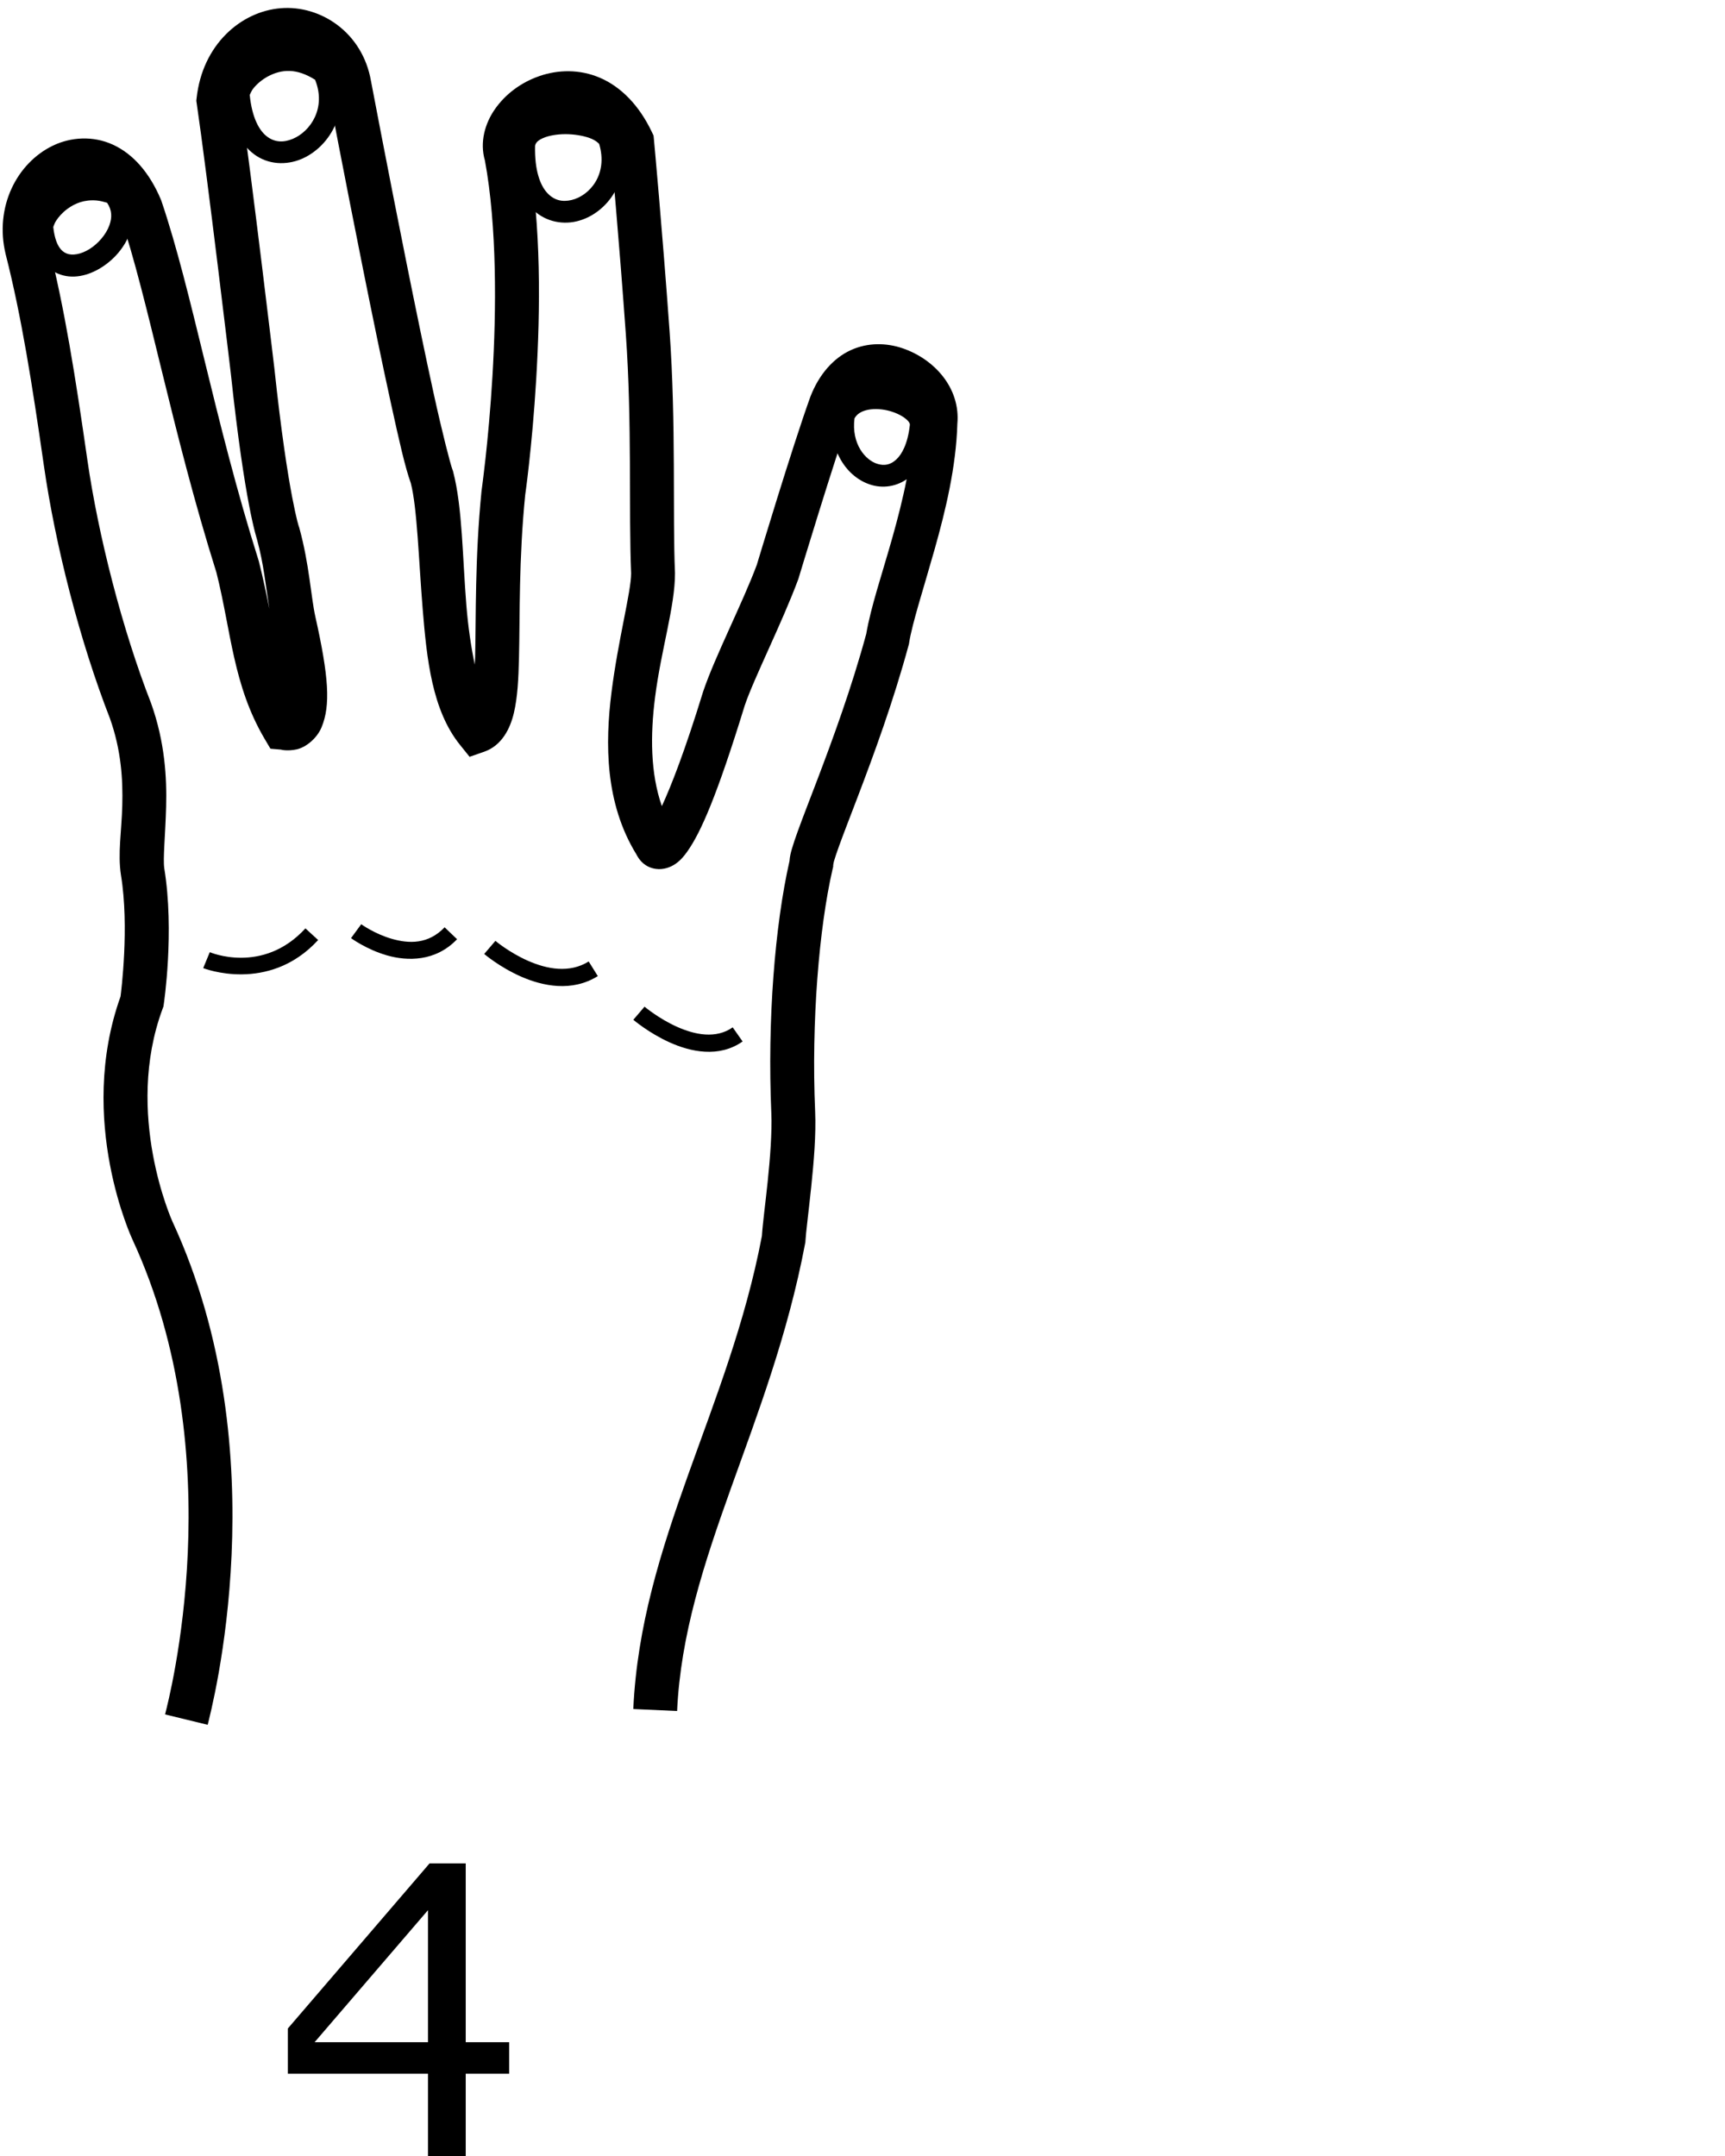 <?xml version="1.0" encoding="UTF-8" standalone="no"?>
<!-- Created with Inkscape (http://www.inkscape.org/) -->

<svg
   xmlns:dc="http://purl.org/dc/elements/1.1/"
   xmlns:cc="http://creativecommons.org/ns#"
   xmlns:rdf="http://www.w3.org/1999/02/22-rdf-syntax-ns#"
   xmlns:svg="http://www.w3.org/2000/svg"
   xmlns="http://www.w3.org/2000/svg"
   xmlns:sodipodi="http://sodipodi.sourceforge.net/DTD/sodipodi-0.dtd"
   xmlns:inkscape="http://www.inkscape.org/namespaces/inkscape"
   version="1.1"
   id="svg8041"
   width="1000"
   height="1250"
   viewBox="0 0 1000 1250"
   sodipodi:docname="4.svg"
   inkscape:version="0.92.4 (5da689c313, 2019-01-14)">
  <defs
     id="defs8045">
    <clipPath
       clipPathUnits="userSpaceOnUse"
       id="clipPath8063">
      <rect
         style="opacity:0;fill:#1a1a1a;stroke:#ff0000;stroke-width:2.027;stroke-miterlimit:4;stroke-dasharray:none"
         id="rect8065"
         width="997.973"
         height="997.973"
         x="1.013"
         y="1.013"
         transform="rotate(-90)" />
    </clipPath>
  </defs>
  <sodipodi:namedview
     pagecolor="#ffffff"
     bordercolor="#666666"
     borderopacity="1"
     objecttolerance="10"
     gridtolerance="10"
     guidetolerance="10"
     inkscape:pageopacity="0"
     inkscape:pageshadow="2"
     inkscape:window-width="1366"
     inkscape:window-height="715"
     id="namedview8043"
     showgrid="false"
     inkscape:zoom="0.35355339"
     inkscape:cx="608.60148"
     inkscape:cy="542.93917"
     inkscape:window-x="-8"
     inkscape:window-y="-8"
     inkscape:window-maximized="1"
     inkscape:current-layer="svg8041" />
  <path
     style="color:#000000;font-style:normal;font-variant:normal;font-weight:normal;font-stretch:normal;font-size:medium;line-height:normal;font-family:sans-serif;font-variant-ligatures:normal;font-variant-position:normal;font-variant-caps:normal;font-variant-numeric:normal;font-variant-alternates:normal;font-feature-settings:normal;text-indent:0;text-align:start;text-decoration:none;text-decoration-line:none;text-decoration-style:solid;text-decoration-color:#000000;letter-spacing:normal;word-spacing:normal;text-transform:none;writing-mode:lr-tb;direction:ltr;text-orientation:mixed;dominant-baseline:auto;baseline-shift:baseline;text-anchor:start;white-space:normal;shape-padding:0;clip-rule:nonzero;display:inline;overflow:visible;visibility:visible;opacity:0;isolation:auto;mix-blend-mode:normal;color-interpolation:sRGB;color-interpolation-filters:linearRGB;solid-color:#000000;solid-opacity:1;vector-effect:none;fill:#ff0000;fill-opacity:1;fill-rule:nonzero;stroke:none;stroke-width:2;stroke-linecap:butt;stroke-linejoin:miter;stroke-miterlimit:4;stroke-dasharray:none;stroke-dashoffset:0;stroke-opacity:1;color-rendering:auto;image-rendering:auto;shape-rendering:auto;text-rendering:auto;enable-background:accumulate"
     d="m -3171.441,-2006.93 v 1 1113.949 h 1217.459 V -2006.93 Z m 2,2 h 1213.459 v 1110.949 h -1213.459 z"
     id="rect8057"
     inkscape:connector-curvature="0" />
  <path
     style="color:#000000;font-style:normal;font-variant:normal;font-weight:normal;font-stretch:normal;font-size:medium;line-height:normal;font-family:sans-serif;font-variant-ligatures:normal;font-variant-position:normal;font-variant-caps:normal;font-variant-numeric:normal;font-variant-alternates:normal;font-feature-settings:normal;text-indent:0;text-align:start;text-decoration:none;text-decoration-line:none;text-decoration-style:solid;text-decoration-color:#000000;letter-spacing:normal;word-spacing:normal;text-transform:none;writing-mode:lr-tb;direction:ltr;text-orientation:mixed;dominant-baseline:auto;baseline-shift:baseline;text-anchor:start;white-space:normal;shape-padding:0;clip-rule:nonzero;display:inline;overflow:visible;visibility:visible;opacity:1;isolation:auto;mix-blend-mode:normal;color-interpolation:sRGB;color-interpolation-filters:linearRGB;solid-color:#000000;solid-opacity:1;vector-effect:none;fill:#000000;fill-opacity:1;fill-rule:nonzero;stroke:none;stroke-width:25.421;stroke-linecap:butt;stroke-linejoin:miter;stroke-miterlimit:4;stroke-dasharray:none;stroke-dashoffset:0;stroke-opacity:1;color-rendering:auto;image-rendering:auto;shape-rendering:auto;text-rendering:auto;enable-background:accumulate"
     d="m 162.742,4.764 c -23.163,1.882 -45.382,21.169 -48.756,52.049 l -0.176,1.621 0.236,1.613 c 6.095,41.351 19.764,156.521 19.764,156.521 4.045,37.836 7.795,61.759 10.584,76.389 2.794,14.652 4.92,20.871 4.92,20.871 l -0.279,-0.885 c 3.847,13.967 5.119,27.521 7.125,40.078 -1.73,-8.625 -3.617,-17.686 -6.07,-27.414 L 150,325.246 149.889,324.893 C 124.317,243.807 111.402,168.971 93.566,116.498 l -0.145,-0.426 -0.176,-0.414 C 86.698,100.1 77.096,89.226 65.506,83.898 53.916,78.571 41.036,79.442 30.623,84.465 9.797,94.511 -3.311,119.963 3.254,147.291 l 0.02,0.084 0.021,0.082 c 9.112,35.783 15.317,74.987 22.152,122.551 6.66,46.338 20.867,101.975 38.393,146.799 l -0.141,-0.371 c 6.584,18.528 7.581,35.457 7.188,50.539 -0.394,15.082 -2.695,27.716 -0.785,40.291 l 0.012,0.074 0.012,0.074 c 4.915,29.967 0.066,67.914 -0.25,70.328 -25.723,71.858 6.973,141.06 6.992,141.1 0.002,0.004 0.002,0.008 0.004,0.012 l 0.002,0.002 C 105.768,781.324 111.152,848.131 108.852,900.371 c -1.15,26.122 -4.2,48.569 -7.076,64.928 -2.876,16.359 -5.39,25.877 -6.074,28.682 L 120.398,1000 c 0.325,-1.331 3.382,-13.055 6.414,-30.299 3.032,-17.244 6.229,-40.759 7.438,-68.213 2.417,-54.908 -3.03,-125.701 -34.311,-193.318 l -0.004,-0.008 -0.002,-0.006 c 0,0 -28.266,-62.435 -5.658,-123.334 l 0.473,-1.275 0.193,-1.346 c 0,0 6.337,-41.908 0.27,-78.902 l 0.023,0.15 c -0.85,-5.595 0.627,-19.081 1.064,-35.811 0.437,-16.73 -0.681,-37.304 -8.645,-59.715 l -0.066,-0.188 -0.072,-0.186 C 70.905,365.068 56.947,310.489 50.609,266.391 43.746,218.635 37.454,178.588 27.93,141.186 l 0.043,0.166 c -3.909,-16.27 4.609,-29.607 13.695,-33.99 4.543,-2.192 8.689,-2.446 13.221,-0.363 4.486,2.062 10.027,7.097 14.779,18.227 16.513,48.834 29.843,124.273 55.809,206.76 8.543,33.972 9.568,65.289 27.963,96.453 l 3.336,5.652 6.537,0.553 c -1.207,-0.102 3.356,1.057 8.803,-0.207 5.447,-1.264 11.691,-6.461 14.314,-12.809 5.247,-12.695 4.189,-29.215 -3.633,-64.156 -2.537,-11.33 -3.463,-30.259 -9.252,-51.277 l -0.123,-0.447 -0.156,-0.438 c 0,0 -1.277,-3.354 -3.9,-17.113 -2.623,-13.759 -6.297,-37.063 -10.293,-74.475 l -0.008,-0.072 -0.01,-0.074 c 0,0 -13.202,-111.396 -19.582,-155.203 2.618,-19.902 14.139,-27.36 25.328,-28.27 11.427,-0.929 22.295,4.449 25.209,21.191 l 0.016,0.096 0.018,0.094 c 0,0 9.664,50.958 20.496,104.959 5.416,27.001 11.123,54.761 16.078,77.371 4.749,21.667 8.231,37.181 11.523,46.26 3.725,14.456 4.521,43.931 6.887,73.027 2.368,29.126 5.473,58.645 21.574,78.689 l 5.621,6.996 8.475,-2.955 c 10.306,-3.594 15.119,-13.54 17.234,-22.621 2.116,-9.081 2.634,-19.468 2.928,-31.832 0.587,-24.663 -0.135,-56.96 3.6,-94.438 0.211,-1.431 0.417,-2.991 0.57,-4.17 0.414,-3.182 1,-7.932 1.664,-13.957 1.328,-12.051 2.968,-29.194 4.15,-48.988 2.364,-39.589 3.02,-89.611 -4.764,-131.541 l -0.191,-1.037 -0.361,-0.992 c -0.676,-1.856 -0.45,-4.574 2.221,-8.406 2.671,-3.832 7.677,-7.771 13.215,-9.703 5.538,-1.933 11.261,-2.085 16.848,0.326 5.272,2.275 11.003,7.203 16.193,17.342 0.353,3.813 4.767,51.684 8.795,107.982 3.679,51.416 1.591,103.681 3.074,138.625 0,10.559 -7.537,38.496 -11.377,68.887 -3.783,29.937 -3.743,64.429 14.363,93.955 0.115,0.261 0.235,0.418 0.436,0.793 0.117,0.187 0.194,0.385 0.312,0.572 l -0.203,-0.402 c 1.352,2.456 4.436,6.613 10.74,7.535 4.498,0.658 8.79,-1.033 11.551,-2.988 2.761,-1.955 4.69,-4.209 6.672,-6.992 7.909,-11.11 17.285,-32.505 33.344,-84.701 5.129,-15.352 21.714,-48.131 30.939,-72.975 l 0.141,-0.377 0.117,-0.385 c 0,0 20.847,-69.141 30.631,-96.277 3.208,-8.205 6.925,-11.412 10.219,-12.934 3.305,-1.527 7.045,-1.584 11.246,-0.156 8.402,2.855 15.167,12.299 14.67,17.543 l -0.041,0.441 -0.012,0.443 c -0.53,21.384 -6.094,45.233 -12.273,67.143 -6.026,21.368 -12.546,40.435 -15.176,55.947 -8.512,31.372 -19.56,61.434 -28.473,84.836 -4.461,11.714 -8.38,21.741 -11.238,29.646 -1.429,3.953 -2.593,7.358 -3.463,10.395 -0.634,2.213 -1.135,4.198 -1.32,6.816 -8.478,37.275 -12.888,92.407 -10.537,146.246 0.47,10.769 -0.699,26.098 -2.139,39.877 -1.368,13.087 -2.866,24.027 -3.326,31.289 -19.141,100.639 -70.104,177.399 -74.551,274.25 l 25.395,1.166 c 4.058,-88.389 54.058,-164.624 74.207,-271.027 l 0.162,-0.861 0.045,-0.875 c 0.2,-4.036 1.865,-17.079 3.352,-31.301 1.486,-14.222 2.84,-30.147 2.252,-43.625 -2.268,-51.951 2.307,-106.445 10.057,-140.133 l 0.426,-1.852 -0.135,-1.895 c 0.193,2.73 -0.03,0.958 0.553,-1.076 0.583,-2.034 1.6,-5.068 2.932,-8.752 2.663,-7.367 6.583,-17.411 11.088,-29.24 9.01,-23.658 20.385,-54.525 29.281,-87.338 l 0.18,-0.66 0.107,-0.678 c 1.816,-11.472 8.404,-31.615 14.789,-54.256 6.325,-22.429 12.446,-47.715 13.168,-72.703 1.881,-20.864 -13.411,-37.59 -31.799,-43.838 -9.22,-3.133 -20.085,-3.47 -30.086,1.15 -10.001,4.62 -18.275,13.982 -23.285,26.863 l -0.055,0.145 -0.053,0.146 c -10.439,28.901 -30.683,96.294 -30.975,97.264 -8.259,22.165 -24.467,53.603 -31.131,73.549 l -0.049,0.146 -0.045,0.146 c -10.629,34.573 -18.502,54.534 -23.826,66.07 -6.69,-19.133 -6.701,-41.22 -3.963,-62.891 3.52,-27.855 11.578,-52.689 11.578,-72.074 v -0.277 l -0.012,-0.275 c -1.428,-32.722 0.703,-86.327 -3.129,-139.885 -4.214,-58.89 -9.066,-111.109 -9.066,-111.109 l -0.209,-2.238 -0.963,-2.031 C 370.469,60.901 359.859,50.297 347.883,45.129 335.906,39.96 323.237,40.426 312.588,44.143 301.939,47.859 292.963,54.6 286.893,63.311 c -5.736,8.23 -8.895,19.115 -5.781,29.775 7.028,38.003 6.653,86.737 4.355,125.223 -1.151,19.269 -2.751,36.013 -4.041,47.719 -0.645,5.853 -1.604,13.461 -1.604,13.461 l -0.69,5.322 c -3.864,39.055 -3.128,72.452 -3.688,95.961 -0.041,1.712 -0.161,2.947 -0.221,4.553 -2.171,-10.419 -3.867,-22.076 -4.859,-34.285 -2.274,-27.966 -2.271,-56.699 -7.623,-77.389 l -0.184,-0.707 -0.262,-0.682 c -1.223,-3.172 -5.95,-21.547 -10.848,-43.893 -4.897,-22.346 -10.585,-50.009 -15.984,-76.928 C 224.666,97.605 215.02,46.746 215.02,46.746 l 0.035,0.189 C 210.165,18.839 185.905,2.881 162.742,4.764 Z"
     id="path8067"
     inkscape:connector-curvature="0"
     sodipodi:nodetypes="sccccscccccccccssccccccscccccccssccssccccccccscccccccscccccccscccsccccscccsscscccssccsscccssscscscccccccccccccscccscssscssccccccssccccsscccscscccccccccssccscccssscssccccsccccsccs" />
  <path
     style="color:#000000;font-style:normal;font-variant:normal;font-weight:normal;font-stretch:normal;font-size:medium;line-height:normal;font-family:sans-serif;font-variant-ligatures:normal;font-variant-position:normal;font-variant-caps:normal;font-variant-numeric:normal;font-variant-alternates:normal;font-feature-settings:normal;text-indent:0;text-align:start;text-decoration:none;text-decoration-line:none;text-decoration-style:solid;text-decoration-color:#000000;letter-spacing:normal;word-spacing:normal;text-transform:none;writing-mode:lr-tb;direction:ltr;text-orientation:mixed;dominant-baseline:auto;baseline-shift:baseline;text-anchor:start;white-space:normal;shape-padding:0;clip-rule:nonzero;display:inline;overflow:visible;visibility:visible;opacity:1;isolation:auto;mix-blend-mode:normal;color-interpolation:sRGB;color-interpolation-filters:linearRGB;solid-color:#000000;solid-opacity:1;vector-effect:none;fill:#000000;fill-opacity:1;fill-rule:nonzero;stroke:none;stroke-width:12.711;stroke-linecap:butt;stroke-linejoin:miter;stroke-miterlimit:4;stroke-dasharray:none;stroke-dashoffset:0;stroke-opacity:1;color-rendering:auto;image-rendering:auto;shape-rendering:auto;text-rendering:auto;enable-background:accumulate"
     d="m 52.096,103.604 c -8.216,0.428 -15.279,3.384 -20.576,7.279 -4.238,3.116 -7.454,6.749 -9.705,10.27 -2.251,3.521 -3.836,6.508 -3.689,10.758 l 0.006,0.201 0.02,0.201 c 1.325,13.502 7.011,22.765 15.412,26.324 8.402,3.559 17.544,1.206 24.98,-3.408 7.437,-4.614 13.709,-11.704 16.789,-20.201 3.08,-8.497 2.395,-18.936 -4.504,-27.18 l -1.145,-1.367 -1.689,-0.572 c -5.625,-1.908 -10.969,-2.561 -15.898,-2.305 z m 3.992,12.633 c 1.844,0.162 3.91,0.722 5.988,1.309 2.872,4.264 3.004,8.462 1.305,13.15 -1.904,5.253 -6.473,10.589 -11.539,13.732 -5.066,3.143 -10.087,3.876 -13.322,2.506 -3.194,-1.353 -6.552,-5.022 -7.658,-15.516 0.055,0.62 0.329,-1.335 1.662,-3.42 1.402,-2.193 3.648,-4.759 6.525,-6.875 4.316,-3.174 9.812,-5.522 17.039,-4.887 z"
     id="path8612"
     inkscape:connector-curvature="0" />
  <path
     style="color:#000000;font-style:normal;font-variant:normal;font-weight:normal;font-stretch:normal;font-size:medium;line-height:normal;font-family:sans-serif;font-variant-ligatures:normal;font-variant-position:normal;font-variant-caps:normal;font-variant-numeric:normal;font-variant-alternates:normal;font-feature-settings:normal;text-indent:0;text-align:start;text-decoration:none;text-decoration-line:none;text-decoration-style:solid;text-decoration-color:#000000;letter-spacing:normal;word-spacing:normal;text-transform:none;writing-mode:lr-tb;direction:ltr;text-orientation:mixed;dominant-baseline:auto;baseline-shift:baseline;text-anchor:start;white-space:normal;shape-padding:0;clip-rule:nonzero;display:inline;overflow:visible;visibility:visible;opacity:1;isolation:auto;mix-blend-mode:normal;color-interpolation:sRGB;color-interpolation-filters:linearRGB;solid-color:#000000;solid-opacity:1;vector-effect:none;fill:#000000;fill-opacity:1;fill-rule:nonzero;stroke:none;stroke-width:12.711;stroke-linecap:butt;stroke-linejoin:miter;stroke-miterlimit:4;stroke-dasharray:none;stroke-dashoffset:0;stroke-opacity:1;color-rendering:auto;image-rendering:auto;shape-rendering:auto;text-rendering:auto;enable-background:accumulate"
     d="m 168.754,28.732 c -7.176,-0.318 -13.746,1.396 -19.076,4.182 -5.33,2.786 -9.543,6.469 -12.564,10.199 -3.022,3.73 -5.358,6.945 -5.121,12.125 l 0.006,0.145 0.014,0.143 c 1.495,16.384 6.953,27.653 15.223,33.859 8.27,6.207 18.745,6.471 27.402,2.848 17.315,-7.246 29.753,-29.822 18.99,-52.938 l -0.73,-1.57 -1.426,-0.98 c -7.757,-5.342 -15.54,-7.693 -22.717,-8.012 z m -0.643,12.41 c 4.318,0.176 9.16,1.707 14.541,5.092 6.584,16.239 -2.544,29.929 -12.922,34.271 -5.359,2.242 -10.413,2.054 -14.865,-1.287 -4.394,-3.298 -8.764,-10.586 -10.117,-24.363 0.132,0.444 0.563,-1.669 2.242,-3.742 1.919,-2.369 4.933,-5.031 8.576,-6.936 3.643,-1.904 7.794,-3.228 12.545,-3.035 z"
     id="path8612-9"
     inkscape:connector-curvature="0" />
  <path
     style="color:#000000;font-style:normal;font-variant:normal;font-weight:normal;font-stretch:normal;font-size:medium;line-height:normal;font-family:sans-serif;font-variant-ligatures:normal;font-variant-position:normal;font-variant-caps:normal;font-variant-numeric:normal;font-variant-alternates:normal;font-feature-settings:normal;text-indent:0;text-align:start;text-decoration:none;text-decoration-line:none;text-decoration-style:solid;text-decoration-color:#000000;letter-spacing:normal;word-spacing:normal;text-transform:none;writing-mode:lr-tb;direction:ltr;text-orientation:mixed;dominant-baseline:auto;baseline-shift:baseline;text-anchor:start;white-space:normal;shape-padding:0;clip-rule:nonzero;display:inline;overflow:visible;visibility:visible;opacity:1;isolation:auto;mix-blend-mode:normal;color-interpolation:sRGB;color-interpolation-filters:linearRGB;solid-color:#000000;solid-opacity:1;vector-effect:none;fill:#000000;fill-opacity:1;fill-rule:nonzero;stroke:none;stroke-width:12.711;stroke-linecap:butt;stroke-linejoin:miter;stroke-miterlimit:4;stroke-dasharray:none;stroke-dashoffset:0;stroke-opacity:1;color-rendering:auto;image-rendering:auto;shape-rendering:auto;text-rendering:auto;enable-background:accumulate"
     d="m 327.822,65.072 c -6.381,-0.006 -12.766,0.928 -18.354,3.451 -5.588,2.523 -10.771,7.281 -11.922,14.062 l -0.074,0.428 -0.014,0.434 c -0.541,17.025 3.299,29.27 10.402,36.988 7.103,7.718 17.316,10.019 26.312,7.918 17.994,-4.203 32.768,-24.835 25.232,-49.062 l -0.08,-0.258 -0.102,-0.25 c -2.38,-5.853 -7.612,-8.733 -13.139,-10.729 -5.527,-1.996 -11.883,-2.976 -18.264,-2.982 z m -0.012,12.711 c 5.02,0.005 10.19,0.866 13.957,2.227 3.645,1.316 5.397,3.16 5.59,3.475 5.26,17.676 -5.607,30.045 -16.074,32.49 -5.276,1.232 -10.03,0.244 -14.07,-4.146 -3.975,-4.319 -7.369,-12.86 -7.027,-27.33 0.362,-1.685 1.453,-3.009 4.514,-4.391 3.2,-1.445 8.091,-2.329 13.111,-2.324 z"
     id="path8612-9-9"
     inkscape:connector-curvature="0" />
  <path
     style="color:#000000;font-style:normal;font-variant:normal;font-weight:normal;font-stretch:normal;font-size:medium;line-height:normal;font-family:sans-serif;font-variant-ligatures:normal;font-variant-position:normal;font-variant-caps:normal;font-variant-numeric:normal;font-variant-alternates:normal;font-feature-settings:normal;text-indent:0;text-align:start;text-decoration:none;text-decoration-line:none;text-decoration-style:solid;text-decoration-color:#000000;letter-spacing:normal;word-spacing:normal;text-transform:none;writing-mode:lr-tb;direction:ltr;text-orientation:mixed;dominant-baseline:auto;baseline-shift:baseline;text-anchor:start;white-space:normal;shape-padding:0;clip-rule:nonzero;display:inline;overflow:visible;visibility:visible;opacity:1;isolation:auto;mix-blend-mode:normal;color-interpolation:sRGB;color-interpolation-filters:linearRGB;solid-color:#000000;solid-opacity:1;vector-effect:none;fill:#000000;fill-opacity:1;fill-rule:nonzero;stroke:none;stroke-width:12.711;stroke-linecap:butt;stroke-linejoin:miter;stroke-miterlimit:4;stroke-dasharray:none;stroke-dashoffset:0;stroke-opacity:1;color-rendering:auto;image-rendering:auto;shape-rendering:auto;text-rendering:auto;enable-background:accumulate"
     d="m 507.824,224.434 c -3.113,-0.013 -6.239,0.352 -9.281,1.197 -6.085,1.69 -11.973,5.673 -15.098,12.135 l -0.41,0.848 -0.146,0.93 c -3.275,20.757 7.88,37.66 22.729,41.75 7.424,2.045 15.946,0.448 22.35,-5.326 6.371,-5.745 10.574,-15.013 12.053,-27.742 0.942,-6.348 -2.685,-11.813 -7.059,-15.377 -4.389,-3.577 -9.954,-6.003 -15.934,-7.34 -2.99,-0.668 -6.09,-1.061 -9.203,-1.074 z m -0.043,12.742 c 2.108,0.008 4.325,0.256 6.475,0.736 4.3,0.961 8.318,2.869 10.674,4.789 2.356,1.92 2.615,3.092 2.527,3.662 l -0.019,0.123 -0.014,0.123 c -1.224,10.761 -4.621,16.899 -7.969,19.918 -3.348,3.019 -6.702,3.548 -10.463,2.512 -7.349,-2.024 -15.515,-11.736 -13.627,-26.508 1.405,-2.369 3.47,-3.788 6.58,-4.652 1.727,-0.48 3.727,-0.711 5.836,-0.703 z"
     id="path8612-9-9-0"
     inkscape:connector-curvature="0" />
  <path
     style="color:#000000;font-style:normal;font-variant:normal;font-weight:normal;font-stretch:normal;font-size:medium;line-height:normal;font-family:sans-serif;font-variant-ligatures:normal;font-variant-position:normal;font-variant-caps:normal;font-variant-numeric:normal;font-variant-alternates:normal;font-feature-settings:normal;text-indent:0;text-align:start;text-decoration:none;text-decoration-line:none;text-decoration-style:solid;text-decoration-color:#000000;letter-spacing:normal;word-spacing:normal;text-transform:none;writing-mode:lr-tb;direction:ltr;text-orientation:mixed;dominant-baseline:auto;baseline-shift:baseline;text-anchor:start;white-space:normal;shape-padding:0;clip-rule:nonzero;display:inline;overflow:visible;visibility:visible;opacity:1;isolation:auto;mix-blend-mode:normal;color-interpolation:sRGB;color-interpolation-filters:linearRGB;solid-color:#000000;solid-opacity:1;vector-effect:none;fill:#000000;fill-opacity:1;fill-rule:nonzero;stroke:none;stroke-width:10;stroke-linecap:butt;stroke-linejoin:miter;stroke-miterlimit:4;stroke-dasharray:none;stroke-dashoffset:0;stroke-opacity:1;color-rendering:auto;image-rendering:auto;shape-rendering:auto;text-rendering:auto;enable-background:accumulate"
     d="m 177.055,538.25 c -24.796,27.031 -55.441,13.799 -55.441,13.799 l -3.816,9.242 c 0,0 37.871,15.067 66.627,-16.281 z"
     id="path3720"
     inkscape:connector-curvature="0" />
  <path
     style="color:#000000;font-style:normal;font-variant:normal;font-weight:normal;font-stretch:normal;font-size:medium;line-height:normal;font-family:sans-serif;font-variant-ligatures:normal;font-variant-position:normal;font-variant-caps:normal;font-variant-numeric:normal;font-variant-alternates:normal;font-feature-settings:normal;text-indent:0;text-align:start;text-decoration:none;text-decoration-line:none;text-decoration-style:solid;text-decoration-color:#000000;letter-spacing:normal;word-spacing:normal;text-transform:none;writing-mode:lr-tb;direction:ltr;text-orientation:mixed;dominant-baseline:auto;baseline-shift:baseline;text-anchor:start;white-space:normal;shape-padding:0;clip-rule:nonzero;display:inline;overflow:visible;visibility:visible;opacity:1;isolation:auto;mix-blend-mode:normal;color-interpolation:sRGB;color-interpolation-filters:linearRGB;solid-color:#000000;solid-opacity:1;vector-effect:none;fill:#000000;fill-opacity:1;fill-rule:nonzero;stroke:none;stroke-width:10;stroke-linecap:butt;stroke-linejoin:miter;stroke-miterlimit:4;stroke-dasharray:none;stroke-dashoffset:0;stroke-opacity:1;color-rendering:auto;image-rendering:auto;shape-rendering:auto;text-rendering:auto;enable-background:accumulate"
     d="m 209.41,535.846 -5.914,8.062 c 0,0 8.822,6.531 20.791,9.988 11.969,3.458 28.243,3.663 40.689,-9.355 l -7.229,-6.91 c -9.509,9.946 -20.688,9.546 -30.686,6.658 -9.997,-2.888 -17.652,-8.443 -17.652,-8.443 z"
     id="path3722"
     inkscape:connector-curvature="0" />
  <path
     style="color:#000000;font-style:normal;font-variant:normal;font-weight:normal;font-stretch:normal;font-size:medium;line-height:normal;font-family:sans-serif;font-variant-ligatures:normal;font-variant-position:normal;font-variant-caps:normal;font-variant-numeric:normal;font-variant-alternates:normal;font-feature-settings:normal;text-indent:0;text-align:start;text-decoration:none;text-decoration-line:none;text-decoration-style:solid;text-decoration-color:#000000;letter-spacing:normal;word-spacing:normal;text-transform:none;writing-mode:lr-tb;direction:ltr;text-orientation:mixed;dominant-baseline:auto;baseline-shift:baseline;text-anchor:start;white-space:normal;shape-padding:0;clip-rule:nonzero;display:inline;overflow:visible;visibility:visible;opacity:1;isolation:auto;mix-blend-mode:normal;color-interpolation:sRGB;color-interpolation-filters:linearRGB;solid-color:#000000;solid-opacity:1;vector-effect:none;fill:#000000;fill-opacity:1;fill-rule:nonzero;stroke:none;stroke-width:10;stroke-linecap:butt;stroke-linejoin:miter;stroke-miterlimit:4;stroke-dasharray:none;stroke-dashoffset:0;stroke-opacity:1;color-rendering:auto;image-rendering:auto;shape-rendering:auto;text-rendering:auto;enable-background:accumulate"
     d="m 287.191,545.486 -6.496,7.602 c 0,0 8.896,7.636 21.367,13.119 12.471,5.483 29.428,9.115 44.498,-0.281 l -5.291,-8.484 c -11.211,6.99 -24.238,4.423 -35.184,-0.389 -10.945,-4.812 -18.895,-11.566 -18.895,-11.566 z"
     id="path3724"
     inkscape:connector-curvature="0" />
  <path
     style="color:#000000;font-style:normal;font-variant:normal;font-weight:normal;font-stretch:normal;font-size:medium;line-height:normal;font-family:sans-serif;font-variant-ligatures:normal;font-variant-position:normal;font-variant-caps:normal;font-variant-numeric:normal;font-variant-alternates:normal;font-feature-settings:normal;text-indent:0;text-align:start;text-decoration:none;text-decoration-line:none;text-decoration-style:solid;text-decoration-color:#000000;letter-spacing:normal;word-spacing:normal;text-transform:none;writing-mode:lr-tb;direction:ltr;text-orientation:mixed;dominant-baseline:auto;baseline-shift:baseline;text-anchor:start;white-space:normal;shape-padding:0;clip-rule:nonzero;display:inline;overflow:visible;visibility:visible;opacity:1;isolation:auto;mix-blend-mode:normal;color-interpolation:sRGB;color-interpolation-filters:linearRGB;solid-color:#000000;solid-opacity:1;vector-effect:none;fill:#000000;fill-opacity:1;fill-rule:nonzero;stroke:none;stroke-width:10;stroke-linecap:butt;stroke-linejoin:miter;stroke-miterlimit:4;stroke-dasharray:none;stroke-dashoffset:0;stroke-opacity:1;color-rendering:auto;image-rendering:auto;shape-rendering:auto;text-rendering:auto;enable-background:accumulate"
     d="m 373.645,583.637 -6.494,7.604 c 0,0 8.859,7.61 20.977,13.084 12.118,5.474 28.561,9.174 42.367,-0.5 l -5.738,-8.189 c -9.731,6.818 -21.899,4.37 -32.512,-0.424 -10.612,-4.794 -18.6,-11.574 -18.6,-11.574 z"
     id="path3726"
     inkscape:connector-curvature="0" />
  <path
     style="font-style:normal;font-weight:normal;font-size:233.333px;line-height:1.25;font-family:sans-serif;letter-spacing:0px;word-spacing:0px;fill:#000000;fill-opacity:1;stroke:none"
     d="m 249.022,1080.355 -82.145,95.703 v 26.203 h 81.234 V 1250 h 21.875 v -47.738 h 25.178 v -18.229 h -25.178 v -103.678 z m -0.91,27.115 v 76.562 h -65.74 z"
     id="text255"
     inkscape:connector-curvature="0" />
</svg>
